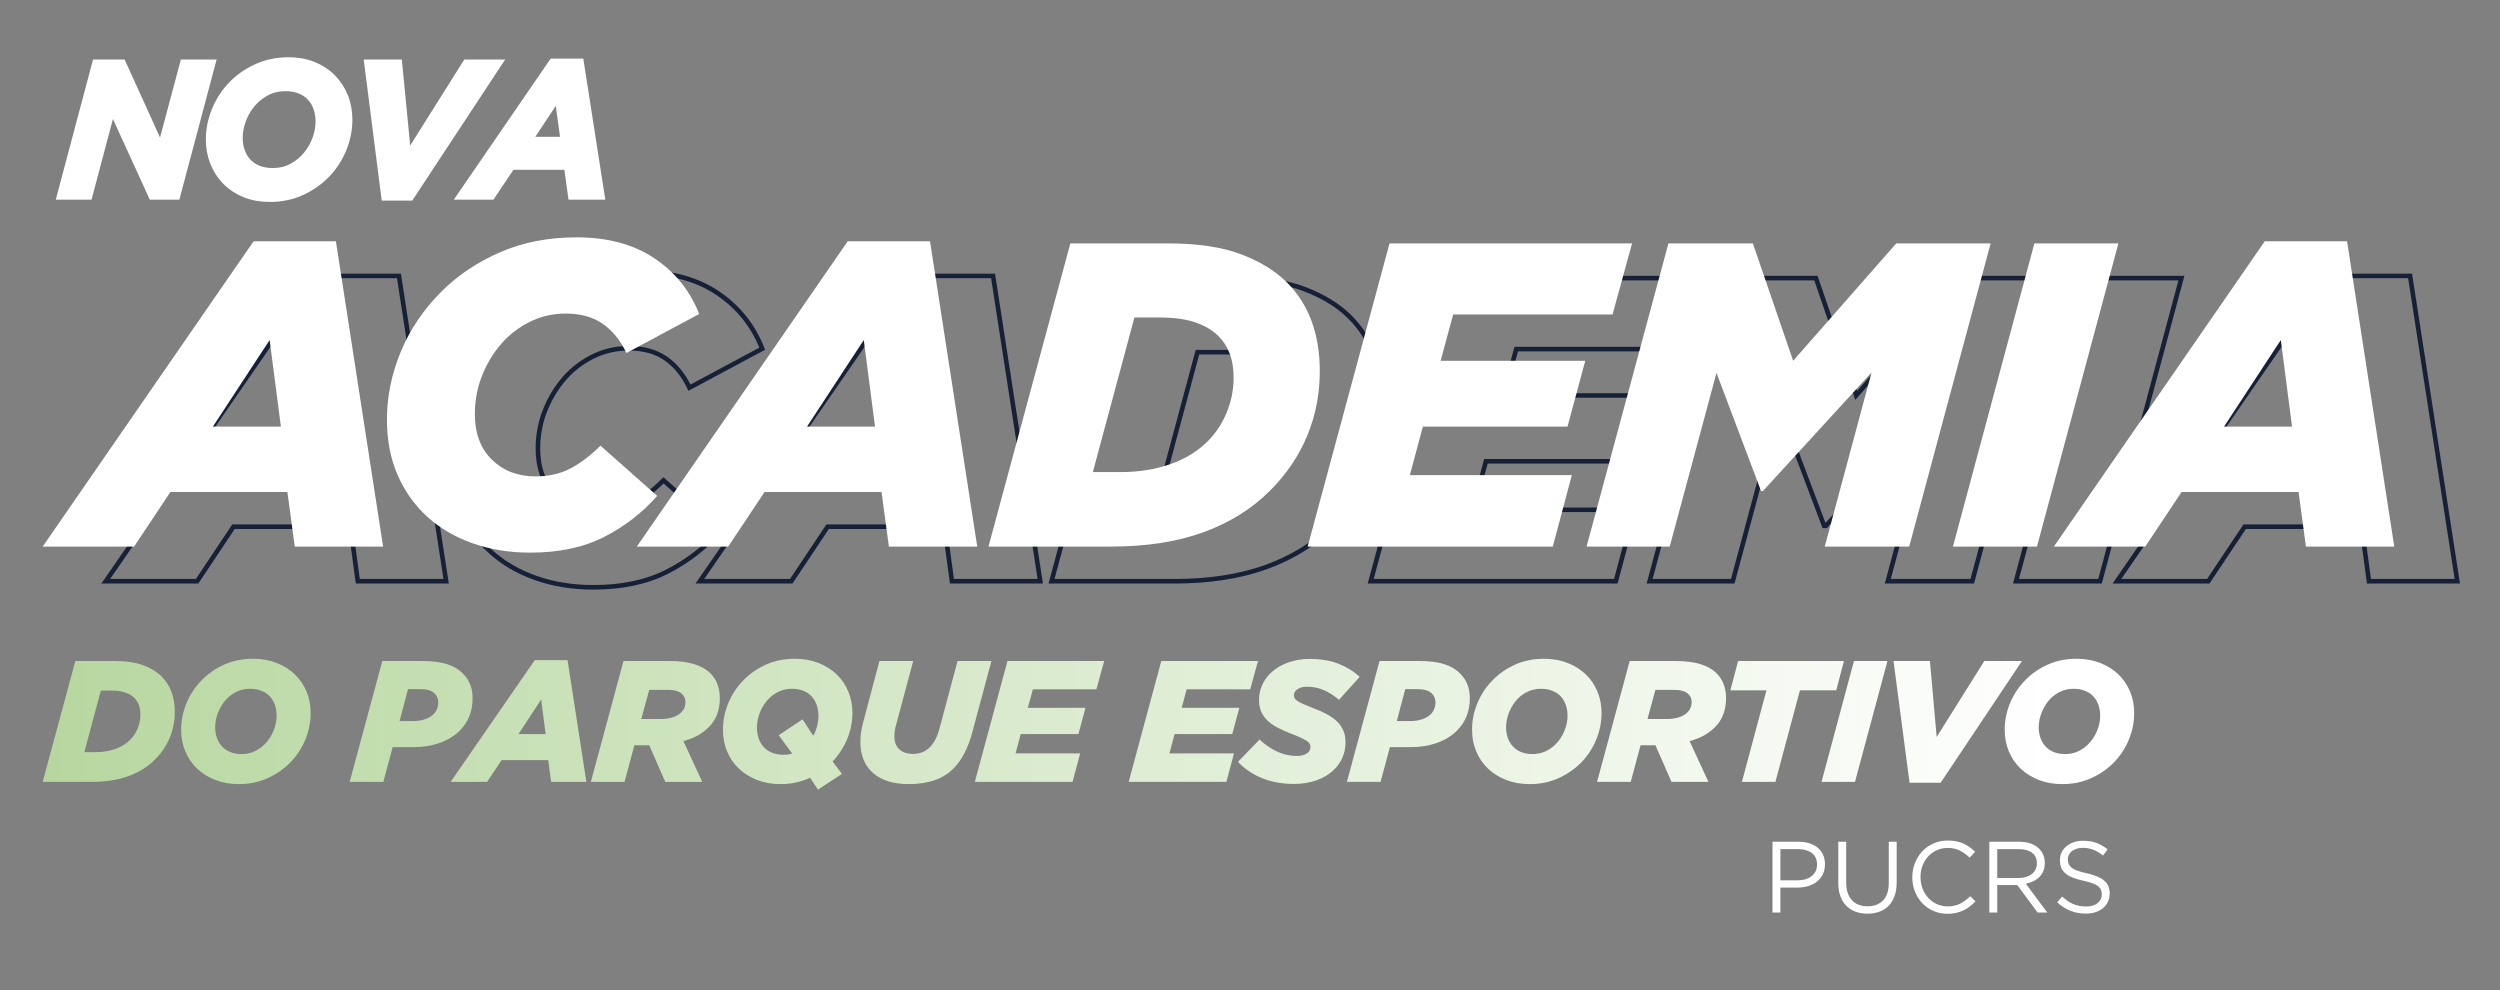 <?xml version="1.0" encoding="utf-8"?>
<!-- Generator: Adobe Illustrator 15.0.0, SVG Export Plug-In . SVG Version: 6.00 Build 0)  -->
<!DOCTYPE svg PUBLIC "-//W3C//DTD SVG 1.0//EN" "http://www.w3.org/TR/2001/REC-SVG-20010904/DTD/svg10.dtd">
<svg version="1.0" id="Camada_1" xmlns="http://www.w3.org/2000/svg" xmlns:xlink="http://www.w3.org/1999/xlink" x="0px" y="0px"
	 width="1090.445px" height="431.979px" viewBox="0 0 1090.445 431.979" enable-background="new 0 0 1090.445 431.979"
	 xml:space="preserve">
<rect x="0" y="0" width="1090.445" height="431.979" fill="#808080" stroke="none"/>
<g>
	<g>
		<g>
			<path fill="#FFFFFF" d="M795.049,381.407c-0.641,1.266-1.507,2.324-2.599,3.178s-2.367,1.493-3.822,1.919
				c-1.457,0.427-3,0.64-4.631,0.64h-7.427v10.898h-3.451v-30.887h11.446c1.718,0,3.282,0.229,4.695,0.685
				c1.412,0.456,2.621,1.103,3.626,1.94c1.004,0.838,1.776,1.868,2.315,3.088c0.539,1.222,0.809,2.597,0.809,4.125
				C796.011,378.672,795.69,380.143,795.049,381.407z M790.303,372.075c-1.504-1.132-3.498-1.697-5.979-1.697h-7.754v13.589h7.577
				c1.257,0,2.402-0.161,3.439-0.485c1.036-0.323,1.927-0.787,2.672-1.39c0.745-0.604,1.314-1.324,1.708-2.162
				c0.395-0.838,0.592-1.772,0.592-2.802C792.56,374.893,791.807,373.208,790.303,372.075z"/>
			<path fill="#FFFFFF" d="M827.29,384.849c0,2.265-0.307,4.25-0.918,5.956c-0.611,1.707-1.479,3.133-2.6,4.28
				c-1.121,1.146-2.462,2.007-4.02,2.58c-1.559,0.574-3.298,0.86-5.221,0.86c-1.894,0-3.619-0.287-5.178-0.86
				c-1.558-0.572-2.897-1.426-4.019-2.559c-1.121-1.132-1.987-2.537-2.599-4.214c-0.612-1.677-0.917-3.604-0.917-5.78v-17.958h3.45
				v17.737c0,3.353,0.823,5.928,2.469,7.721c1.645,1.795,3.938,2.692,6.88,2.692c2.825,0,5.067-0.854,6.728-2.561
				c1.661-1.706,2.491-4.25,2.491-7.633v-17.958h3.451L827.29,384.849L827.29,384.849z"/>
			<path fill="#FFFFFF" d="M859.201,395.372c-0.859,0.662-1.784,1.229-2.774,1.699c-0.99,0.472-2.053,0.838-3.188,1.104
				c-1.135,0.265-2.403,0.396-3.801,0.396c-2.215,0-4.254-0.412-6.116-1.234c-1.863-0.823-3.48-1.948-4.85-3.375
				c-1.37-1.427-2.439-3.11-3.211-5.053c-0.771-1.94-1.157-4.029-1.157-6.266c0-2.206,0.386-4.28,1.157-6.221
				c0.771-1.941,1.841-3.641,3.211-5.097c1.368-1.456,2.999-2.603,4.894-3.44c1.894-0.838,3.96-1.257,6.204-1.257
				c1.396,0,2.655,0.117,3.777,0.353c1.12,0.235,2.162,0.566,3.124,0.993c0.961,0.427,1.85,0.94,2.664,1.544
				s1.603,1.273,2.359,2.008l-2.359,2.56c-1.311-1.235-2.716-2.25-4.216-3.044c-1.5-0.795-3.298-1.191-5.396-1.191
				c-1.689,0-3.255,0.324-4.695,0.971c-1.441,0.647-2.694,1.544-3.758,2.691c-1.063,1.146-1.894,2.493-2.49,4.037
				s-0.896,3.214-0.896,5.008s0.299,3.471,0.896,5.03c0.598,1.56,1.428,2.911,2.49,4.059s2.315,2.052,3.758,2.714
				c1.44,0.662,3.006,0.993,4.695,0.993c2.098,0,3.901-0.39,5.418-1.169c1.514-0.779,2.999-1.875,4.455-3.287l2.271,2.25
				C860.884,393.968,860.06,394.71,859.201,395.372z"/>
			<path fill="#FFFFFF" d="M888.755,398.042l-8.869-12.001h-8.735v12.001h-3.451v-30.886h13.147c1.689,0,3.211,0.222,4.566,0.663
				c1.354,0.441,2.512,1.066,3.473,1.876s1.703,1.781,2.229,2.913c0.523,1.134,0.786,2.393,0.786,3.775
				c0,1.294-0.203,2.449-0.611,3.465s-0.982,1.897-1.726,2.648c-0.744,0.751-1.625,1.376-2.645,1.876s-2.125,0.854-3.319,1.06
				l9.393,12.609H888.755L888.755,398.042z M886.39,371.993c-1.371-1.076-3.299-1.615-5.78-1.615h-9.459v12.574h9.416
				c1.139,0,2.188-0.146,3.151-0.442c0.965-0.295,1.797-0.716,2.498-1.263c0.699-0.546,1.247-1.217,1.643-2.014
				c0.394-0.797,0.591-1.698,0.591-2.701C888.448,374.583,887.762,373.07,886.39,371.993z"/>
			<path fill="#FFFFFF" d="M902.296,376.83c0.232,0.59,0.656,1.127,1.269,1.613c0.611,0.486,1.454,0.928,2.532,1.326
				c1.077,0.397,2.461,0.772,4.15,1.126c3.407,0.766,5.92,1.826,7.535,3.182c1.617,1.355,2.426,3.227,2.426,5.612
				c0,1.327-0.26,2.534-0.777,3.625c-0.518,1.09-1.23,2.018-2.141,2.784c-0.91,0.766-2.005,1.354-3.286,1.768
				c-1.282,0.412-2.68,0.619-4.194,0.619c-2.444,0-4.682-0.398-6.704-1.196c-2.024-0.797-3.953-2.03-5.789-3.701l2.141-2.56
				c1.603,1.471,3.219,2.567,4.85,3.287c1.632,0.721,3.511,1.081,5.637,1.081c2.066,0,3.72-0.486,4.958-1.458
				s1.856-2.254,1.856-3.845c0-0.736-0.116-1.393-0.352-1.966c-0.232-0.574-0.643-1.098-1.228-1.568
				c-0.584-0.472-1.393-0.898-2.43-1.282c-1.035-0.383-2.357-0.751-3.963-1.104c-1.752-0.384-3.277-0.825-4.576-1.326
				c-1.299-0.5-2.373-1.104-3.219-1.813c-0.847-0.707-1.475-1.531-1.883-2.474c-0.408-0.943-0.613-2.063-0.613-3.359
				c0-1.236,0.248-2.371,0.743-3.401c0.495-1.031,1.193-1.923,2.097-2.674s1.966-1.34,3.189-1.768
				c1.223-0.427,2.563-0.641,4.02-0.641c2.242,0,4.2,0.313,5.875,0.936c1.674,0.624,3.299,1.563,4.871,2.815l-2.01,2.69
				c-1.428-1.176-2.861-2.028-4.303-2.559c-1.441-0.529-2.949-0.794-4.521-0.794c-0.99,0-1.887,0.133-2.688,0.396
				c-0.802,0.267-1.484,0.619-2.054,1.062c-0.568,0.441-1.004,0.972-1.311,1.591c-0.306,0.619-0.459,1.281-0.459,1.988
				C901.946,375.578,902.063,376.241,902.296,376.83z"/>
		</g>
		<g>
			<path fill="none" stroke="#162138" stroke-width="2" stroke-miterlimit="10" d="M258.8,256.175
				c-9.066,0-17.444-1.354-25.123-4.062c-7.682-2.706-14.295-6.578-19.834-11.617c-5.543-5.035-9.855-11.112-12.939-18.229
				c-3.088-7.112-4.629-15.141-4.629-24.084c0-10.073,2.014-19.959,6.044-29.657c4.03-9.695,9.947-18.447,17.757-26.257
				c7.051-7.051,15.551-12.752,25.502-17.097c9.947-4.345,21.092-6.516,33.437-6.516c13.473,0,24.745,3.022,33.812,9.065
				c9.068,6.047,15.614,14.168,19.646,24.369l-31.735,17.002c-2.646-5.541-6.11-9.791-10.39-12.752
				c-4.283-2.957-9.633-4.438-16.057-4.438c-5.166,0-9.981,1.009-14.449,3.022c-4.473,2.017-8.471,4.787-11.996,8.311
				c-4.032,4.156-7.243,9.037-9.635,14.641c-2.394,5.605-3.588,11.555-3.588,17.852c0,8.438,2.484,15.082,7.461,19.929
				c4.973,4.849,11.301,7.272,18.984,7.272c5.79,0,10.893-1.162,15.301-3.494c4.406-2.33,8.752-5.635,13.033-9.918l24.747,21.912
				c-6.422,7.306-14.106,13.256-23.046,17.852C282.159,253.876,271.393,256.175,258.8,256.175z"/>
			<path fill="none" stroke="#162138" stroke-width="2" stroke-miterlimit="10" d="M397.263,120.356h35.891l20.59,133.174h-38.535
				l-3.211-23.801h-51.004l-15.867,23.801h-39.858L397.263,120.356z M409.163,201.205l-4.91-37.78l-24.747,37.78H409.163z"/>
			<path fill="none" stroke="#162138" stroke-width="2" stroke-miterlimit="10" d="M494.356,121.301h42.689
				c12.847,0,23.424,1.576,31.737,4.722c8.311,3.149,14.983,7.243,20.022,12.278c9.567,9.573,14.355,22.479,14.355,38.726
				c0,9.948-1.827,19.332-5.479,28.146c-3.651,8.817-9.067,16.812-16.244,23.991c-7.935,7.934-17.633,13.978-29.092,18.135
				c-11.461,4.154-24.873,6.232-40.235,6.232h-53.459L494.356,121.301z M558.96,161.725c-2.521-2.518-5.854-4.501-10.012-5.95
				c-4.155-1.445-9.444-2.172-15.867-2.172h-10.768l-18.137,67.438h12.091c7.808,0,14.985-1.133,21.534-3.401
				c6.548-2.267,12.024-5.603,16.436-10.011c3.523-3.524,6.297-7.712,8.312-12.563c2.013-4.846,3.022-9.916,3.022-15.205
				c0-4.031-0.566-7.524-1.699-10.485C562.737,166.418,561.101,163.868,558.96,161.725z"/>
			<polygon fill="none" stroke="#162138" stroke-width="2" stroke-miterlimit="10" points="633.575,121.301 739.36,121.301 
				730.858,152.279 661.345,152.279 655.865,172.493 718.958,172.493 711.214,201.204 648.121,201.204 642.453,222.362 
				713.103,222.362 704.791,253.53 597.872,253.53 			"/>
			<polygon fill="none" stroke="#162138" stroke-width="2" stroke-miterlimit="10" points="755.226,121.301 792.062,121.301 
				809.629,172.493 854.588,121.301 895.769,121.301 860.255,253.53 823.418,253.53 843.819,177.593 796.405,229.352 
				795.651,229.352 776.192,177.782 755.793,253.53 719.522,253.53 			"/>
			<polygon fill="none" stroke="#162138" stroke-width="2" stroke-miterlimit="10" points="914.847,121.301 951.491,121.301 
				915.979,253.53 879.331,253.53 			"/>
			<path fill="none" stroke="#162138" stroke-width="2" stroke-miterlimit="10" d="M1015.341,120.356h35.892l20.59,133.174h-38.535
				l-3.211-23.801h-51.004l-15.867,23.801h-39.857L1015.341,120.356z M1027.241,201.205l-4.91-37.78l-24.748,37.78H1027.241z"/>
			<path fill="none" stroke="#162138" stroke-width="2" stroke-miterlimit="10" d="M138.116,120.356h35.891l20.59,133.174h-38.535
				l-3.211-23.801h-51.004L85.979,253.53H46.121L138.116,120.356z M150.017,201.205l-4.91-37.78l-24.748,37.78H150.017z"/>
			<path fill="#FFFFFF" d="M231.304,241.048c-9.066,0-17.445-1.354-25.124-4.063c-7.683-2.705-14.294-6.578-19.834-11.617
				c-5.543-5.035-9.854-11.111-12.938-18.229c-3.088-7.113-4.629-15.141-4.629-24.084c0-10.074,2.014-19.959,6.043-29.658
				c4.03-9.695,9.947-18.447,17.758-26.257c7.051-7.051,15.551-12.75,25.502-17.097c9.947-4.344,21.092-6.516,33.436-6.516
				c13.473,0,24.745,3.022,33.813,9.066c9.067,6.046,15.613,14.168,19.646,24.367l-31.735,17.003
				c-2.645-5.54-6.109-9.79-10.39-12.751c-4.283-2.957-9.633-4.439-16.056-4.439c-5.166,0-9.982,1.01-14.45,3.021
				c-4.472,2.018-8.472,4.789-11.996,8.312c-4.032,4.157-7.243,9.038-9.634,14.642c-2.395,5.604-3.59,11.555-3.59,17.851
				c0,8.438,2.486,15.082,7.461,19.929c4.974,4.85,11.303,7.272,18.986,7.272c5.789,0,10.891-1.162,15.301-3.494
				c4.406-2.329,8.75-5.636,13.033-9.917l24.746,21.912c-6.422,7.305-14.105,13.256-23.046,17.851
				C254.661,238.749,243.896,241.048,231.304,241.048"/>
			<path fill="#FFFFFF" d="M369.767,105.228h35.891l20.59,133.176h-38.535l-3.212-23.803h-51.003l-15.868,23.803h-39.858
				L369.767,105.228z M381.666,186.077l-4.91-37.779l-24.747,37.779H381.666z"/>
			<path fill="#FFFFFF" d="M466.858,106.173h42.69c12.847,0,23.424,1.576,31.737,4.723c8.312,3.148,14.982,7.242,20.021,12.277
				c9.568,9.573,14.356,22.48,14.356,38.725c0,9.949-1.827,19.332-5.479,28.146c-3.652,8.817-9.067,16.813-16.245,23.991
				c-7.935,7.935-17.632,13.978-29.091,18.135c-11.461,4.155-24.875,6.233-40.237,6.233h-53.457L466.858,106.173z M531.463,146.597
				c-2.521-2.518-5.855-4.5-10.011-5.949c-4.156-1.446-9.445-2.172-15.868-2.172h-10.769l-18.136,67.437h12.093
				c7.807,0,14.983-1.133,21.532-3.401c6.547-2.266,12.025-5.602,16.437-10.011c3.522-3.524,6.296-7.712,8.311-12.562
				c2.014-4.846,3.023-9.918,3.023-15.207c0-4.029-0.566-7.523-1.7-10.484C535.241,151.29,533.603,148.74,531.463,146.597"/>
			<polygon fill="#FFFFFF" points="606.078,106.173 711.863,106.173 703.363,137.151 633.847,137.151 628.368,157.364 
				691.462,157.364 683.718,186.077 620.624,186.077 614.956,207.235 685.604,207.235 677.294,238.403 570.375,238.403 			"/>
			<polygon fill="#FFFFFF" points="727.729,106.173 764.565,106.173 782.132,157.364 827.091,106.173 868.271,106.173 
				832.758,238.403 795.921,238.403 816.323,162.465 768.909,214.224 768.153,214.224 748.696,162.653 728.296,238.403 
				692.026,238.403 			"/>
			<polygon fill="#FFFFFF" points="887.351,106.173 923.995,106.173 888.481,238.403 851.835,238.403 			"/>
			<path fill="#FFFFFF" d="M987.845,105.228h35.892l20.59,133.176h-38.535l-3.213-23.803h-51.002l-15.869,23.803H895.85
				L987.845,105.228z M999.743,186.077l-4.91-37.779l-24.746,37.779H999.743z"/>
			<path fill="#FFFFFF" d="M110.619,105.228h35.892l20.59,133.176h-38.535l-3.212-23.803H74.351l-15.868,23.803H18.624
				L110.619,105.228z M122.52,186.077l-4.91-37.779l-24.747,37.779H122.52z"/>
		</g>
		<g>
			<g>
				<g>
					<defs>
						<path id="SVGID_1_" d="M44.002,301.192h4.293c2.561,0,4.669,0.29,6.326,0.866c1.656,0.577,2.986,1.369,3.99,2.372
							c0.854,0.854,1.506,1.869,1.959,3.05c0.451,1.18,0.678,2.573,0.678,4.18c0,2.109-0.402,4.13-1.205,6.063
							c-0.805,1.934-1.909,3.603-3.313,5.009c-1.758,1.758-3.943,3.087-6.553,3.989c-2.611,0.903-5.473,1.355-8.585,1.355h-4.819
							L44.002,301.192z M32.857,288.314L18.624,341.03h21.312c6.124,0,11.473-0.828,16.04-2.485
							c4.568-1.656,8.435-4.065,11.599-7.229c2.86-2.861,5.02-6.05,6.477-9.563c1.454-3.515,2.184-7.256,2.184-11.223
							c0-6.476-1.91-11.622-5.725-15.438c-2.008-2.008-4.668-3.64-7.98-4.894c-3.315-1.256-7.531-1.885-12.652-1.885L32.857,288.314
							L32.857,288.314z"/>
					</defs>
					<clipPath id="SVGID_2_">
						<use xlink:href="#SVGID_1_"  overflow="visible"/>
					</clipPath>
					
						<linearGradient id="SVGID_3_" gradientUnits="userSpaceOnUse" x1="-257.739" y1="-1157.719" x2="-256.748" y2="-1157.719" gradientTransform="matrix(986.57 -11.148 11.148 986.57 267091.844 1139614)">
						<stop  offset="0" style="stop-color:#AED294"/>
						<stop  offset="0.045" style="stop-color:#B2D499"/>
						<stop  offset="1" style="stop-color:#FFFFFF"/>
					</linearGradient>
					<polygon clip-path="url(#SVGID_2_)" fill="url(#SVGID_3_)" points="18.028,288.322 76.227,287.664 76.83,341.023 
						18.631,341.681 					"/>
				</g>
			</g>
			<g>
				<g>
					<defs>
						<path id="SVGID_4_" d="M100.445,328.039c-1.431-0.576-2.637-1.392-3.615-2.447c-0.979-1.054-1.719-2.296-2.221-3.728
							c-0.504-1.431-0.754-2.975-0.754-4.631c0-2.26,0.465-4.505,1.393-6.74c0.93-2.232,2.195-4.179,3.804-5.837
							c1.306-1.305,2.798-2.334,4.481-3.087c1.681-0.753,3.525-1.13,5.535-1.13c1.856,0,3.512,0.29,4.969,0.866
							c1.457,0.578,2.674,1.394,3.654,2.447c0.978,1.054,1.719,2.297,2.221,3.728c0.5,1.43,0.752,2.976,0.752,4.632
							c0,2.26-0.463,4.506-1.393,6.739c-0.93,2.235-2.197,4.155-3.803,5.762c-1.307,1.307-2.799,2.349-4.48,3.125
							c-1.683,0.779-3.527,1.168-5.535,1.168C103.545,328.906,101.876,328.617,100.445,328.039 M98.035,289.783
							c-3.741,1.632-7.016,3.854-9.827,6.665c-2.913,2.911-5.173,6.264-6.777,10.055c-1.608,3.791-2.411,7.744-2.411,11.86
							c0,3.363,0.604,6.49,1.809,9.375c1.203,2.888,2.91,5.385,5.119,7.493s4.858,3.765,7.945,4.971
							c3.088,1.205,6.514,1.807,10.28,1.807c4.467,0,8.571-0.828,12.312-2.483c3.74-1.656,7.017-3.866,9.828-6.628
							c2.911-2.91,5.17-6.275,6.778-10.092c1.604-3.814,2.409-7.78,2.409-11.896c0-3.313-0.602-6.414-1.807-9.301
							s-2.914-5.385-5.121-7.493c-2.211-2.108-4.857-3.767-7.944-4.972c-3.089-1.203-6.517-1.807-10.28-1.807
							C105.878,287.336,101.773,288.153,98.035,289.783"/>
					</defs>
					<clipPath id="SVGID_5_">
						<use xlink:href="#SVGID_4_"  overflow="visible"/>
					</clipPath>
					
						<linearGradient id="SVGID_6_" gradientUnits="userSpaceOnUse" x1="-257.741" y1="-1157.718" x2="-256.741" y2="-1157.718" gradientTransform="matrix(986.57 -11.148 11.148 986.57 267091.844 1139614)">
						<stop  offset="0" style="stop-color:#AED294"/>
						<stop  offset="0.045" style="stop-color:#B2D499"/>
						<stop  offset="1" style="stop-color:#FFFFFF"/>
					</linearGradient>
					<polygon clip-path="url(#SVGID_5_)" fill="url(#SVGID_6_)" points="78.402,287.344 135.492,286.698 136.117,342.001 
						79.027,342.646 					"/>
				</g>
			</g>
			<g>
				<g>
					<defs>
						<path id="SVGID_7_" d="M177.972,300.591h5.423c1.356,0,2.561,0.149,3.615,0.452c1.055,0.3,1.932,0.802,2.635,1.504
							c1.004,1.006,1.508,2.26,1.508,3.768c0,2.059-0.679,3.792-2.035,5.195c-2.107,2.008-5.195,3.013-9.262,3.013h-5.574
							L177.972,300.591z M166.753,288.314L152.52,341.03h14.684l4.066-15.138h8.736c4.417,0,8.371-0.627,11.859-1.882
							c3.49-1.254,6.365-3.014,8.623-5.271c3.768-3.766,5.649-8.483,5.649-14.158c0-4.416-1.382-7.98-4.142-10.691
							c-1.909-1.959-4.307-3.377-7.192-4.256c-2.887-0.877-6.515-1.318-10.882-1.318L166.753,288.314L166.753,288.314z"/>
					</defs>
					<clipPath id="SVGID_8_">
						<use xlink:href="#SVGID_7_"  overflow="visible"/>
					</clipPath>
					
						<linearGradient id="SVGID_9_" gradientUnits="userSpaceOnUse" x1="-257.738" y1="-1157.718" x2="-256.747" y2="-1157.718" gradientTransform="matrix(986.57 -11.148 11.148 986.57 267091.844 1139615)">
						<stop  offset="0" style="stop-color:#AED294"/>
						<stop  offset="0.045" style="stop-color:#B2D499"/>
						<stop  offset="1" style="stop-color:#FFFFFF"/>
					</linearGradient>
					<polygon clip-path="url(#SVGID_8_)" fill="url(#SVGID_9_)" points="151.924,288.322 206.131,287.709 206.733,341.023 
						152.525,341.636 					"/>
				</g>
			</g>
			<g>
				<g>
					<defs>
						<path id="SVGID_10_" d="M236.033,305.108l1.959,15.063H226.17L236.033,305.108z M233.248,287.939l-36.676,53.091h15.892
							l6.325-9.489h20.332l1.281,9.489h15.362l-8.209-53.091H233.248z"/>
					</defs>
					<clipPath id="SVGID_11_">
						<use xlink:href="#SVGID_10_"  overflow="visible"/>
					</clipPath>
					
						<linearGradient id="SVGID_12_" gradientUnits="userSpaceOnUse" x1="-257.741" y1="-1157.719" x2="-256.741" y2="-1157.719" gradientTransform="matrix(986.57 -11.148 11.148 986.57 267091.844 1139616)">
						<stop  offset="0" style="stop-color:#AED294"/>
						<stop  offset="0.045" style="stop-color:#B2D499"/>
						<stop  offset="1" style="stop-color:#FFFFFF"/>
					</linearGradient>
					<polygon clip-path="url(#SVGID_11_)" fill="url(#SVGID_12_)" points="195.973,287.945 255.758,287.271 256.365,341.023 
						196.58,341.699 					"/>
				</g>
			</g>
			<g>
				<g>
					<defs>
						<path id="SVGID_13_" d="M283.176,300.891h7.982c3.012,0,5.146,0.629,6.4,1.884c0.954,0.903,1.432,2.06,1.432,3.464
							c0,1.759-0.629,3.265-1.883,4.519c-0.904,0.903-2.135,1.607-3.689,2.108c-1.557,0.503-3.34,0.753-5.348,0.753h-8.358
							L283.176,300.891z M271.955,288.314l-14.233,52.716h14.685l4.293-15.965h5.271h1.205l7.003,15.965h16.116l-8.209-17.772
							c2.712-0.753,4.92-1.645,6.628-2.675c1.706-1.026,3.136-2.118,4.293-3.275c1.705-1.655,2.961-3.563,3.765-5.723
							c0.803-2.157,1.204-4.491,1.204-7.004c0-2.107-0.327-4.091-0.979-5.948c-0.651-1.856-1.682-3.489-3.086-4.896
							c-1.758-1.757-4.105-3.099-7.041-4.029c-2.938-0.928-6.615-1.394-11.033-1.394H271.955L271.955,288.314z"/>
					</defs>
					<clipPath id="SVGID_14_">
						<use xlink:href="#SVGID_13_"  overflow="visible"/>
					</clipPath>
					
						<linearGradient id="SVGID_15_" gradientUnits="userSpaceOnUse" x1="-257.741" y1="-1157.719" x2="-256.741" y2="-1157.719" gradientTransform="matrix(986.57 -11.148 11.148 986.57 267091.844 1139617)">
						<stop  offset="0" style="stop-color:#AED294"/>
						<stop  offset="0.045" style="stop-color:#B2D499"/>
						<stop  offset="1" style="stop-color:#FFFFFF"/>
					</linearGradient>
					<polygon clip-path="url(#SVGID_14_)" fill="url(#SVGID_15_)" points="257.126,288.322 313.969,287.68 314.571,341.023 
						257.729,341.666 					"/>
				</g>
			</g>
			<g>
				<g>
					<defs>
						<path id="SVGID_16_" d="M336.686,328.303c-1.449-0.604-2.66-1.441-3.635-2.522c-0.975-1.079-1.699-2.334-2.174-3.767
							c-0.475-1.432-0.711-2.975-0.711-4.63c0-2.31,0.462-4.595,1.388-6.854c0.927-2.259,2.216-4.216,3.869-5.874
							c1.301-1.305,2.789-2.334,4.468-3.087c1.678-0.753,3.518-1.13,5.52-1.13c1.853,0,3.504,0.29,4.957,0.866
							c1.451,0.578,2.664,1.394,3.642,2.447c0.978,1.053,1.714,2.311,2.215,3.767c0.501,1.455,0.752,3.037,0.752,4.742
							c0,1.457-0.188,2.927-0.565,4.404c-0.377,1.482-0.941,2.9-1.694,4.257l-4.668-7.153l-10.394,6.928l5.875,7.982
							c-1.1,0.353-2.35,0.526-3.748,0.526C339.832,329.207,338.135,328.906,336.686,328.303 M334.345,289.783
							c-3.739,1.632-7.017,3.854-9.827,6.665c-2.912,2.911-5.171,6.264-6.777,10.055c-1.607,3.791-2.41,7.744-2.41,11.86
							c0,3.363,0.603,6.49,1.808,9.375c1.204,2.888,2.911,5.385,5.12,7.493c2.21,2.108,4.857,3.765,7.945,4.971
							c3.086,1.205,6.515,1.807,10.279,1.807c4.618,0,8.912-0.93,12.877-2.785l3.391,5.196l10.467-6.854l-4.066-5.422
							c2.711-2.862,4.83-6.125,6.363-9.79c1.531-3.664,2.297-7.48,2.297-11.446c0-3.313-0.604-6.414-1.808-9.301
							c-1.205-2.887-2.912-5.385-5.121-7.493c-2.209-2.108-4.856-3.767-7.944-4.972c-3.088-1.203-6.515-1.807-10.279-1.807
							C342.189,287.336,338.085,288.153,334.345,289.783"/>
					</defs>
					<clipPath id="SVGID_17_">
						<use xlink:href="#SVGID_16_"  overflow="visible"/>
					</clipPath>
					
						<linearGradient id="SVGID_18_" gradientUnits="userSpaceOnUse" x1="-257.741" y1="-1157.718" x2="-256.741" y2="-1157.718" gradientTransform="matrix(986.57 -11.148 11.148 986.57 267091.844 1139618)">
						<stop  offset="0" style="stop-color:#AED294"/>
						<stop  offset="0.045" style="stop-color:#B2D499"/>
						<stop  offset="1" style="stop-color:#FFFFFF"/>
					</linearGradient>
					<polygon clip-path="url(#SVGID_17_)" fill="url(#SVGID_18_)" points="314.686,287.344 371.803,286.698 372.455,344.412 
						315.337,345.058 					"/>
				</g>
			</g>
			<g>
				<g>
					<defs>
						<path id="SVGID_19_" d="M417.673,288.314l-7.759,28.992c-0.553,2.108-1.192,3.854-1.918,5.235
							c-0.729,1.381-1.57,2.549-2.524,3.502c-1.957,1.856-4.343,2.785-7.153,2.785c-2.662,0-4.695-0.678-6.1-2.033
							c-1.406-1.354-2.109-3.235-2.109-5.646c0-0.854,0.063-1.682,0.188-2.486c0.125-0.802,0.313-1.629,0.565-2.482l7.455-27.865
							H383.59l-7.118,26.811c-0.4,1.457-0.699,2.899-0.9,4.33c-0.199,1.431-0.299,2.8-0.299,4.105
							c0,5.822,1.836,10.353,5.508,13.592c3.67,3.237,8.889,4.855,15.654,4.855c4.065,0,7.73-0.539,10.994-1.618
							c3.264-1.079,6.074-2.798,8.434-5.158c3.617-3.615,6.353-8.861,8.209-15.739l8.359-31.178L417.673,288.314L417.673,288.314z"
							/>
					</defs>
					<clipPath id="SVGID_20_">
						<use xlink:href="#SVGID_19_"  overflow="visible"/>
					</clipPath>
					
						<linearGradient id="SVGID_21_" gradientUnits="userSpaceOnUse" x1="-257.741" y1="-1157.718" x2="-256.741" y2="-1157.718" gradientTransform="matrix(986.57 -11.148 11.148 986.57 267091.844 1139618)">
						<stop  offset="0" style="stop-color:#AED294"/>
						<stop  offset="0.045" style="stop-color:#B2D499"/>
						<stop  offset="1" style="stop-color:#FFFFFF"/>
					</linearGradient>
					<polygon clip-path="url(#SVGID_20_)" fill="url(#SVGID_21_)" points="374.667,288.322 432.426,287.67 433.039,342.001 
						375.281,342.654 					"/>
				</g>
			</g>
			<g>
				<g>
					<defs>
						<polygon id="SVGID_22_" points="439.437,288.314 425.203,341.03 467.826,341.03 471.14,328.604 442.975,328.604 
							445.232,320.17 470.386,320.17 473.474,308.723 448.322,308.723 450.505,300.666 478.219,300.666 481.607,288.314 						"/>
					</defs>
					<clipPath id="SVGID_23_">
						<use xlink:href="#SVGID_22_"  overflow="visible"/>
					</clipPath>
					
						<linearGradient id="SVGID_24_" gradientUnits="userSpaceOnUse" x1="-257.736" y1="-1157.718" x2="-256.745" y2="-1157.718" gradientTransform="matrix(986.57 -11.148 11.148 986.57 267091.844 1139618)">
						<stop  offset="0" style="stop-color:#AED294"/>
						<stop  offset="0.045" style="stop-color:#B2D499"/>
						<stop  offset="1" style="stop-color:#FFFFFF"/>
					</linearGradient>
					<polygon clip-path="url(#SVGID_23_)" fill="url(#SVGID_24_)" points="424.607,288.322 481.6,287.678 482.202,341.023 
						425.21,341.667 					"/>
				</g>
			</g>
			<g>
				<g>
					<defs>
						<polygon id="SVGID_25_" points="506.533,288.314 492.301,341.03 534.925,341.03 538.238,328.604 510.072,328.604 
							512.33,320.17 537.484,320.17 540.572,308.723 515.42,308.723 517.604,300.666 545.316,300.666 548.703,288.314 						"/>
					</defs>
					<clipPath id="SVGID_26_">
						<use xlink:href="#SVGID_25_"  overflow="visible"/>
					</clipPath>
					
						<linearGradient id="SVGID_27_" gradientUnits="userSpaceOnUse" x1="-257.741" y1="-1157.718" x2="-256.741" y2="-1157.718" gradientTransform="matrix(986.57 -11.148 11.148 986.57 267091.844 1139619)">
						<stop  offset="0" style="stop-color:#AED294"/>
						<stop  offset="0.045" style="stop-color:#B2D499"/>
						<stop  offset="1" style="stop-color:#FFFFFF"/>
					</linearGradient>
					<polygon clip-path="url(#SVGID_26_)" fill="url(#SVGID_27_)" points="491.705,288.322 548.697,287.678 549.299,341.023 
						492.309,341.667 					"/>
				</g>
			</g>
			<g>
				<g>
					<defs>
						<path id="SVGID_28_" d="M561.469,289.107c-2.987,1.127-5.483,2.697-7.492,4.705c-1.506,1.506-2.688,3.238-3.538,5.196
							c-0.855,1.957-1.281,4.066-1.281,6.324c0,1.959,0.326,3.666,0.979,5.122c0.651,1.457,1.567,2.747,2.749,3.878
							c1.181,1.13,2.609,2.136,4.291,3.013c1.683,0.878,3.554,1.72,5.611,2.521c1.856,0.705,3.351,1.319,4.479,1.847
							c1.13,0.525,2.021,1.004,2.675,1.431c0.65,0.428,1.092,0.854,1.316,1.28c0.229,0.429,0.34,0.893,0.34,1.394
							c0,1.206-0.554,2.158-1.656,2.861c-1.104,0.703-2.535,1.055-4.291,1.055c-5.677,0-11.099-2.385-16.27-7.154l-9.413,9.715
							c2.861,3.063,6.363,5.436,10.508,7.116c4.142,1.682,8.796,2.521,13.97,2.521c3.662,0,7.002-0.552,10.015-1.656
							c3.012-1.103,5.522-2.659,7.53-4.668c1.556-1.556,2.761-3.326,3.615-5.31c0.854-1.981,1.279-4.181,1.279-6.591
							c0-1.956-0.339-3.688-1.017-5.195c-0.678-1.506-1.621-2.823-2.824-3.952c-1.205-1.131-2.647-2.147-4.33-3.051
							c-1.684-0.903-3.526-1.731-5.536-2.485c-1.806-0.702-3.289-1.305-4.441-1.807c-1.156-0.502-2.047-0.954-2.674-1.355
							c-0.628-0.4-1.066-0.804-1.318-1.206c-0.252-0.4-0.375-0.877-0.375-1.43c0-1.005,0.514-1.87,1.543-2.6
							c1.027-0.728,2.422-1.093,4.18-1.093c2.712,0,5.208,0.519,7.493,1.544c2.284,1.03,4.43,2.424,6.438,4.181l9.036-10.016
							c-2.56-2.409-5.637-4.315-9.225-5.724c-3.59-1.404-7.719-2.108-12.389-2.108C567.781,287.411,564.455,287.977,561.469,289.107
							"/>
					</defs>
					<clipPath id="SVGID_29_">
						<use xlink:href="#SVGID_28_"  overflow="visible"/>
					</clipPath>
					
						<linearGradient id="SVGID_30_" gradientUnits="userSpaceOnUse" x1="-257.741" y1="-1157.719" x2="-256.741" y2="-1157.719" gradientTransform="matrix(986.57 -11.148 11.148 986.57 267091.844 1139620)">
						<stop  offset="0" style="stop-color:#AED294"/>
						<stop  offset="0.045" style="stop-color:#B2D499"/>
						<stop  offset="1" style="stop-color:#FFFFFF"/>
					</linearGradient>
					<polygon clip-path="url(#SVGID_29_)" fill="url(#SVGID_30_)" points="539.353,287.418 593.054,286.812 593.677,341.926 
						539.976,342.533 					"/>
				</g>
			</g>
			<g>
				<g>
					<defs>
						<path id="SVGID_31_" d="M612.939,300.591h5.422c1.355,0,2.561,0.149,3.614,0.452c1.056,0.3,1.933,0.802,2.636,1.504
							c1.006,1.006,1.508,2.26,1.508,3.768c0,2.059-0.678,3.792-2.033,5.195c-2.109,2.008-5.196,3.013-9.264,3.013h-5.572
							L612.939,300.591z M601.72,288.314l-14.232,52.716h14.686l4.066-15.138h8.734c4.416,0,8.37-0.627,11.86-1.882
							c3.49-1.254,6.363-3.014,8.621-5.271c3.768-3.766,5.649-8.483,5.649-14.158c0-4.416-1.383-7.98-4.143-10.691
							c-1.909-1.959-4.307-3.377-7.191-4.256c-2.888-0.877-6.515-1.318-10.882-1.318L601.72,288.314L601.72,288.314z"/>
					</defs>
					<clipPath id="SVGID_32_">
						<use xlink:href="#SVGID_31_"  overflow="visible"/>
					</clipPath>
					
						<linearGradient id="SVGID_33_" gradientUnits="userSpaceOnUse" x1="-257.741" y1="-1157.718" x2="-256.741" y2="-1157.718" gradientTransform="matrix(986.57 -11.148 11.148 986.57 267091.844 1139620)">
						<stop  offset="0" style="stop-color:#AED294"/>
						<stop  offset="0.045" style="stop-color:#B2D499"/>
						<stop  offset="1" style="stop-color:#FFFFFF"/>
					</linearGradient>
					<polygon clip-path="url(#SVGID_32_)" fill="url(#SVGID_33_)" points="586.891,288.322 641.098,287.709 641.7,341.023 
						587.492,341.636 					"/>
				</g>
			</g>
			<g>
				<g>
					<defs>
						<path id="SVGID_34_" d="M663.508,328.039c-1.432-0.576-2.637-1.392-3.612-2.447c-0.98-1.054-1.722-2.296-2.224-3.728
							c-0.502-1.431-0.753-2.975-0.753-4.631c0-2.26,0.463-4.505,1.395-6.74c0.928-2.232,2.193-4.179,3.803-5.837
							c1.305-1.305,2.797-2.334,4.479-3.087s3.527-1.13,5.535-1.13c1.857,0,3.514,0.29,4.97,0.866
							c1.456,0.578,2.673,1.394,3.652,2.447c0.979,1.053,1.72,2.297,2.222,3.728c0.501,1.43,0.754,2.976,0.754,4.632
							c0,2.26-0.465,4.506-1.394,6.739c-0.929,2.235-2.197,4.155-3.804,5.762c-1.307,1.307-2.8,2.349-4.48,3.125
							c-1.684,0.779-3.526,1.168-5.535,1.168C666.607,328.906,664.939,328.617,663.508,328.039 M661.098,289.783
							c-3.739,1.632-7.016,3.854-9.825,6.665c-2.914,2.911-5.173,6.264-6.777,10.055c-1.608,3.791-2.412,7.744-2.412,11.86
							c0,3.363,0.604,6.49,1.809,9.375c1.204,2.888,2.911,5.385,5.12,7.493c2.21,2.108,4.858,3.765,7.946,4.971
							c3.086,1.205,6.514,1.807,10.279,1.807c4.467,0,8.57-0.828,12.312-2.483c3.741-1.656,7.018-3.866,9.828-6.628
							c2.911-2.91,5.171-6.275,6.778-10.092c1.604-3.814,2.41-7.78,2.41-11.896c0-3.313-0.604-6.414-1.81-9.301
							s-2.912-5.385-5.121-7.493c-2.209-2.108-4.854-3.767-7.942-4.972c-3.088-1.203-6.517-1.807-10.281-1.807
							C668.941,287.336,664.838,288.153,661.098,289.783"/>
					</defs>
					<clipPath id="SVGID_35_">
						<use xlink:href="#SVGID_34_"  overflow="visible"/>
					</clipPath>
					
						<linearGradient id="SVGID_36_" gradientUnits="userSpaceOnUse" x1="-257.734" y1="-1157.719" x2="-256.743" y2="-1157.719" gradientTransform="matrix(986.57 -11.148 11.148 986.57 267091.844 1139621)">
						<stop  offset="0" style="stop-color:#AED294"/>
						<stop  offset="0.045" style="stop-color:#B2D499"/>
						<stop  offset="1" style="stop-color:#FFFFFF"/>
					</linearGradient>
					<polygon clip-path="url(#SVGID_35_)" fill="url(#SVGID_36_)" points="641.465,287.344 698.557,286.698 699.182,342.001 
						642.09,342.646 					"/>
				</g>
			</g>
			<g>
				<g>
					<defs>
						<path id="SVGID_37_" d="M722.059,300.891h7.983c3.012,0,5.146,0.629,6.401,1.884c0.952,0.903,1.43,2.06,1.43,3.464
							c0,1.759-0.629,3.265-1.881,4.519c-0.904,0.903-2.135,1.607-3.69,2.108c-1.558,0.503-3.341,0.753-5.349,0.753h-8.358
							L722.059,300.891z M710.839,288.314l-14.232,52.716h14.684l4.293-15.965h5.273h1.203l7.004,15.965h16.114l-8.208-17.772
							c2.712-0.753,4.919-1.645,6.628-2.675c1.707-1.026,3.138-2.118,4.294-3.275c1.704-1.655,2.961-3.563,3.764-5.723
							c0.803-2.157,1.205-4.491,1.205-7.004c0-2.107-0.326-4.091-0.98-5.948c-0.649-1.856-1.682-3.489-3.086-4.896
							c-1.758-1.757-4.104-3.099-7.041-4.029c-2.938-0.928-6.615-1.394-11.032-1.394H710.839L710.839,288.314z"/>
					</defs>
					<clipPath id="SVGID_38_">
						<use xlink:href="#SVGID_37_"  overflow="visible"/>
					</clipPath>
					
						<linearGradient id="SVGID_39_" gradientUnits="userSpaceOnUse" x1="-257.741" y1="-1157.718" x2="-256.741" y2="-1157.718" gradientTransform="matrix(986.57 -11.148 11.148 986.57 267091.844 1139621)">
						<stop  offset="0" style="stop-color:#AED294"/>
						<stop  offset="0.045" style="stop-color:#B2D499"/>
						<stop  offset="1" style="stop-color:#FFFFFF"/>
					</linearGradient>
					<polygon clip-path="url(#SVGID_38_)" fill="url(#SVGID_39_)" points="696.01,288.322 752.854,287.68 753.455,341.023 
						696.613,341.666 					"/>
				</g>
			</g>
			<g>
				<g>
					<defs>
						<polygon id="SVGID_40_" points="758.129,288.314 754.742,301.117 770.479,301.117 759.787,341.03 774.396,341.03 
							785.09,301.117 800.904,301.117 804.293,288.314 						"/>
					</defs>
					<clipPath id="SVGID_41_">
						<use xlink:href="#SVGID_40_"  overflow="visible"/>
					</clipPath>
					
						<linearGradient id="SVGID_42_" gradientUnits="userSpaceOnUse" x1="-257.741" y1="-1157.719" x2="-256.741" y2="-1157.719" gradientTransform="matrix(986.57 -11.148 11.148 986.57 267091.844 1139622)">
						<stop  offset="0" style="stop-color:#AED294"/>
						<stop  offset="0.045" style="stop-color:#B2D499"/>
						<stop  offset="1" style="stop-color:#FFFFFF"/>
					</linearGradient>
					<polygon clip-path="url(#SVGID_41_)" fill="url(#SVGID_42_)" points="754.146,288.322 804.287,287.756 804.889,341.023 
						754.748,341.59 					"/>
				</g>
			</g>
			<g>
				<g>
					<defs>
						<polygon id="SVGID_43_" points="808.66,288.314 794.504,341.03 809.111,341.03 823.271,288.314 						"/>
					</defs>
					<clipPath id="SVGID_44_">
						<use xlink:href="#SVGID_43_"  overflow="visible"/>
					</clipPath>
					
						<linearGradient id="SVGID_45_" gradientUnits="userSpaceOnUse" x1="-257.741" y1="-1157.719" x2="-256.741" y2="-1157.719" gradientTransform="matrix(986.57 -11.148 11.148 986.57 267091.844 1139622)">
						<stop  offset="0" style="stop-color:#AED294"/>
						<stop  offset="0.045" style="stop-color:#B2D499"/>
						<stop  offset="1" style="stop-color:#FFFFFF"/>
					</linearGradient>
					<polygon clip-path="url(#SVGID_44_)" fill="url(#SVGID_45_)" points="793.908,288.322 823.266,287.99 823.865,341.023 
						794.508,341.355 					"/>
				</g>
			</g>
			<g>
				<g>
					<defs>
						<polygon id="SVGID_46_" points="865.518,288.314 844.732,321.45 841.795,288.314 825.904,288.314 832.91,341.407 
							846.463,341.407 881.934,288.314 						"/>
					</defs>
					<clipPath id="SVGID_47_">
						<use xlink:href="#SVGID_46_"  overflow="visible"/>
					</clipPath>
					
						<linearGradient id="SVGID_48_" gradientUnits="userSpaceOnUse" x1="-257.741" y1="-1157.719" x2="-256.741" y2="-1157.719" gradientTransform="matrix(986.57 -11.148 11.148 986.57 267091.844 1139623)">
						<stop  offset="0" style="stop-color:#AED294"/>
						<stop  offset="0.045" style="stop-color:#B2D499"/>
						<stop  offset="1" style="stop-color:#FFFFFF"/>
					</linearGradient>
					<polygon clip-path="url(#SVGID_47_)" fill="url(#SVGID_48_)" points="825.305,288.322 881.926,287.682 882.533,341.4 
						825.912,342.04 					"/>
				</g>
			</g>
			<g>
				<g>
					<defs>
						<path id="SVGID_49_" d="M895.828,328.039c-1.43-0.576-2.635-1.392-3.611-2.447c-0.981-1.054-1.723-2.296-2.225-3.728
							c-0.502-1.431-0.752-2.975-0.752-4.631c0-2.26,0.463-4.505,1.393-6.74c0.931-2.232,2.195-4.179,3.806-5.837
							c1.305-1.305,2.797-2.334,4.479-3.087c1.68-0.753,3.525-1.13,5.533-1.13c1.858,0,3.516,0.29,4.973,0.866
							c1.455,0.578,2.672,1.394,3.65,2.447c0.978,1.053,1.721,2.297,2.221,3.728c0.502,1.43,0.756,2.976,0.756,4.632
							c0,2.26-0.465,4.506-1.395,6.739c-0.931,2.235-2.197,4.155-3.804,5.762c-1.305,1.307-2.799,2.349-4.479,3.125
							c-1.684,0.779-3.527,1.168-5.535,1.168C898.93,328.906,897.262,328.617,895.828,328.039 M893.42,289.783
							c-3.74,1.632-7.018,3.854-9.826,6.665c-2.914,2.911-5.174,6.264-6.778,10.055c-1.607,3.791-2.41,7.744-2.41,11.86
							c0,3.363,0.604,6.49,1.809,9.375c1.203,2.888,2.91,5.385,5.119,7.493s4.859,3.765,7.945,4.971
							c3.088,1.205,6.514,1.807,10.281,1.807c4.467,0,8.569-0.828,12.311-2.483c3.74-1.656,7.018-3.866,9.828-6.628
							c2.91-2.91,5.17-6.275,6.779-10.092c1.604-3.814,2.407-7.78,2.407-11.896c0-3.313-0.604-6.414-1.807-9.301
							c-1.205-2.887-2.914-5.385-5.121-7.493c-2.211-2.108-4.856-3.767-7.945-4.972c-3.086-1.203-6.516-1.807-10.278-1.807
							C901.264,287.336,897.158,288.153,893.42,289.783"/>
					</defs>
					<clipPath id="SVGID_50_">
						<use xlink:href="#SVGID_49_"  overflow="visible"/>
					</clipPath>
					
						<linearGradient id="SVGID_51_" gradientUnits="userSpaceOnUse" x1="-257.741" y1="-1157.718" x2="-256.741" y2="-1157.718" gradientTransform="matrix(986.57 -11.148 11.148 986.57 267091.844 1139623)">
						<stop  offset="0" style="stop-color:#AED294"/>
						<stop  offset="0.045" style="stop-color:#B2D499"/>
						<stop  offset="1" style="stop-color:#FFFFFF"/>
					</linearGradient>
					<polygon clip-path="url(#SVGID_50_)" fill="url(#SVGID_51_)" points="873.787,287.344 930.877,286.698 931.502,342.001 
						874.412,342.646 					"/>
				</g>
			</g>
		</g>
	</g>
	<g>
		<path fill="#FFFFFF" stroke="#FFFFFF" stroke-width="3" stroke-miterlimit="10" d="M41.73,27.476h11.672L70.17,64.419
			l9.864-36.943h12.495L77.075,85.59H66.307L48.881,47.483L38.771,85.59H26.277L41.73,27.476z"/>
		<path fill="#FFFFFF" stroke="#FFFFFF" stroke-width="3" stroke-miterlimit="10" d="M106.831,84.635
			c-3.234-1.3-6.001-3.113-8.302-5.438c-2.301-2.325-4.083-5.05-5.343-8.178c-1.261-3.126-1.891-6.517-1.891-10.17
			c0-4.317,0.835-8.536,2.507-12.661c1.671-4.122,4.027-7.79,7.069-11c3.042-3.209,6.685-5.797,10.933-7.763
			c4.246-1.964,8.945-2.947,14.097-2.947c3.945,0,7.534,0.651,10.768,1.951c3.232,1.301,6,3.113,8.302,5.438
			c2.302,2.325,4.082,5.051,5.343,8.178c1.26,3.127,1.891,6.517,1.891,10.17c0,4.317-0.836,8.538-2.507,12.661
			c-1.672,4.124-4.027,7.791-7.069,11c-3.042,3.211-6.687,5.798-10.933,7.763c-4.247,1.964-8.947,2.947-14.097,2.947
			C113.653,86.586,110.063,85.935,106.831,84.635z M127.324,72.805c2.478-1.328,4.584-3.03,6.318-5.105
			c1.734-2.076,3.084-4.413,4.047-7.015c0.963-2.601,1.446-5.147,1.446-7.638c0-2.159-0.317-4.137-0.95-5.936
			c-0.633-1.798-1.569-3.363-2.808-4.691c-1.24-1.329-2.781-2.352-4.625-3.072c-1.844-0.719-3.951-1.08-6.317-1.08
			c-3.029,0-5.782,0.665-8.26,1.993c-2.478,1.328-4.583,3.03-6.317,5.104c-1.734,2.076-3.084,4.415-4.047,7.016
			c-0.963,2.602-1.445,5.147-1.445,7.638c0,2.158,0.316,4.138,0.949,5.936c0.633,1.799,1.57,3.362,2.809,4.691
			c1.238,1.328,2.781,2.353,4.625,3.072c1.844,0.72,3.949,1.079,6.318,1.079C122.094,74.797,124.846,74.133,127.324,72.805z"/>
		<path fill="#FFFFFF" stroke="#FFFFFF" stroke-width="3" stroke-miterlimit="10" d="M160.341,27.476h13.563l3.945,40.514
			l25.481-40.514h14.221L179,86.005h-11.179L160.341,27.476z"/>
		<path fill="#FFFFFF" stroke="#FFFFFF" stroke-width="3" stroke-miterlimit="10" d="M240.977,27.061h12.166l9.124,58.529H249.28
			l-1.809-13.034H223.14l-8.713,13.034h-13.645L240.977,27.061z M245.991,61.182l-2.63-19.177l-12.659,19.177H245.991z"/>
	</g>
</g>
</svg>
